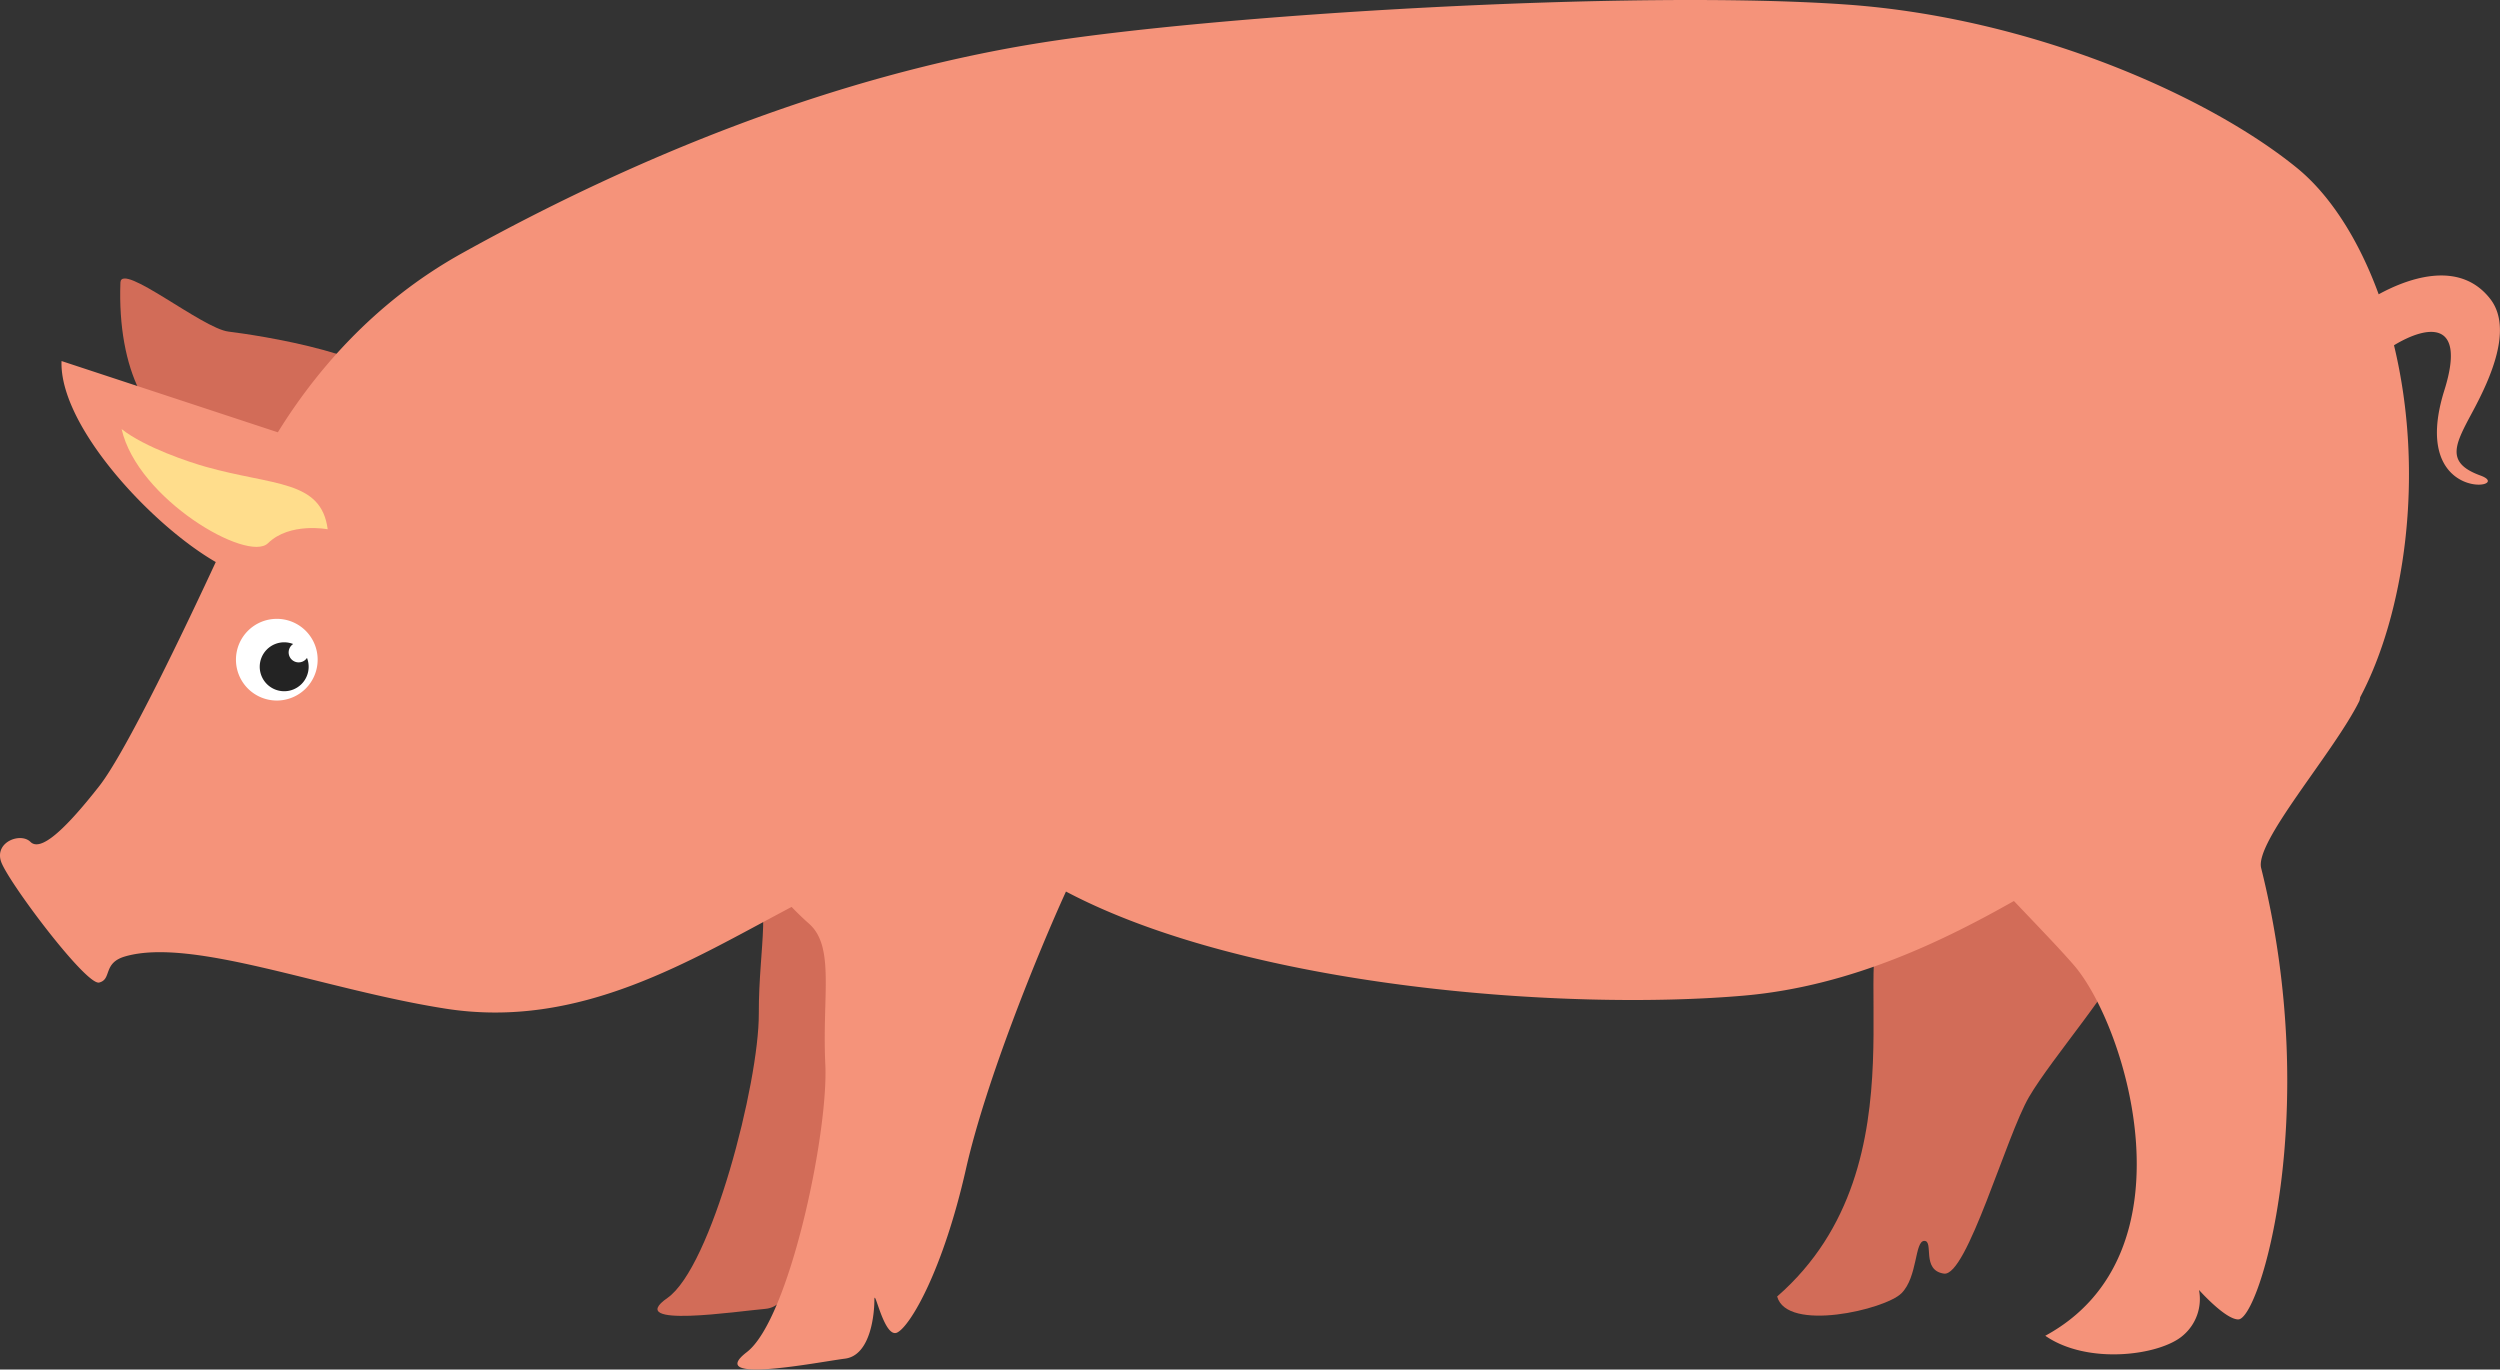 <svg xmlns="http://www.w3.org/2000/svg" viewBox="0 0 650 356.07"><rect x="0" y="0" width="650" height="356.07" fill="#333333" stroke="none"/><defs><style>.cls-1{fill:#d26c58;}.cls-2{fill:#f5937a;}.cls-3{fill:#ffdd8c;}.cls-4{fill:#fff;}.cls-5{fill:#232323;}</style></defs><title>Pig</title><g id="Layer_2" data-name="Layer 2"><g id="Слой_1" data-name="Слой 1"><path class="cls-1" d="M31.31,73.46c.2-5.44,21.26,11.9,28.07,12.75s43.36,6,47.62,17.86-11.06,17-21.26,24.66S61.07,115.13,50,113.43,30.46,96.42,31.31,73.46Z"/><path class="cls-1" d="M194.68,226.89c6.53,6.26,2.56,18.85,2.61,36.73S185,329.47,173.53,337.47s18.58,3.39,25.41,2.84,8.18-11.55,8.34-14.95,2.09,10.32,5.56,8.77,12.62-15.61,19.76-41.68,25.92-65.23,32.4-76.86S176.53,209.52,194.68,226.89Z"/><path class="cls-1" d="M491.83,237.59c-13.27,5.24,10.2,64.64-29.77,99.5,2.55,9.36,28.07,3.41,32.32-.84s3.4-13.62,5.95-13.62-.85,7.66,5.1,8.51,16.16-35.71,22.11-45.92,23.81-30.62,23.81-35.72S524.14,224.84,491.83,237.59Z"/><path class="cls-2" d="M644.9,123.63c-9.35-3.4-6.49-8.24-1.91-16.8s10.42-21.47,4.47-29.12c-8.33-10.7-22.52-4.75-29-1.19-5.24-14.35-12.7-25.88-21.22-32.83C574.31,25,528.39,4.57,479.92,1.17,424.46-2.72,315.78,3.72,269,11.38,217.47,19.81,166.1,40.29,120.18,65.81c-23.43,13-38.64,31.54-47.94,46.59L16,93.87c-.62,16.76,23.21,42.51,40.1,52.26-7.23,15.59-23.2,49.24-30.32,58.29-9.35,11.91-15.31,17-17.86,14.47s-9.35,0-7.65,5.1,22.11,32.31,25.51,31.47.85-5.11,6.81-6.81c17.51-5,51.69,8.68,83.34,13.61,35,5.46,63.74-12.69,89.89-26.46,1.41,1.47,2.89,2.92,4.51,4.34,6.8,6,3.4,18.71,4.25,36.57s-9.36,66.34-20.41,74.84,18.71,2.55,25.51,1.7,7.66-11.91,7.66-15.3,2.54,10.2,5.95,8.5,11.9-16.16,17.86-42.52c5.17-22.88,18.65-56,26-72.13,47.34,25,130.06,31.11,176.38,27.05,28.26-2.48,52.71-14.76,70.09-24.59,6.66,7,12.45,13,15.81,16.94,13.61,16.16,31.46,74.84-7.66,96.1,11.06,7.66,29.77,5.1,35.72,0a12.44,12.44,0,0,0,4.25-11.91s6.81,7.66,10.21,7.66c5.57,0,21.85-53.73,5.95-117.36-1.7-6.8,18.71-29.77,25.51-43.38a3.14,3.14,0,0,0,.22-1c11.42-21.45,17-57.58,8.81-91.54,8.62-5.24,18.9-6.79,13.09,11.71C626.2,131.29,654.26,127,644.9,123.63Z"/><path class="cls-3" d="M31.62,111.56c6.06,4.79,17.7,8.63,21.81,9.79,17.69,5,30.08,3.37,31.77,16.26,0,0-9.86-1.91-15.53,3.63C64.41,146.38,35.76,129.8,31.62,111.56Z"/><path class="cls-4" d="M82.59,171.52A10.62,10.62,0,1,1,72,160.9,10.61,10.61,0,0,1,82.59,171.52Z"/><path class="cls-5" d="M80.25,173.38A6.36,6.36,0,1,1,73.89,167,6.36,6.36,0,0,1,80.25,173.38Z"/><path class="cls-4" d="M80.25,169.63a2.6,2.6,0,1,1-2.6-2.61A2.6,2.6,0,0,1,80.25,169.63Z"/></g></g></svg>